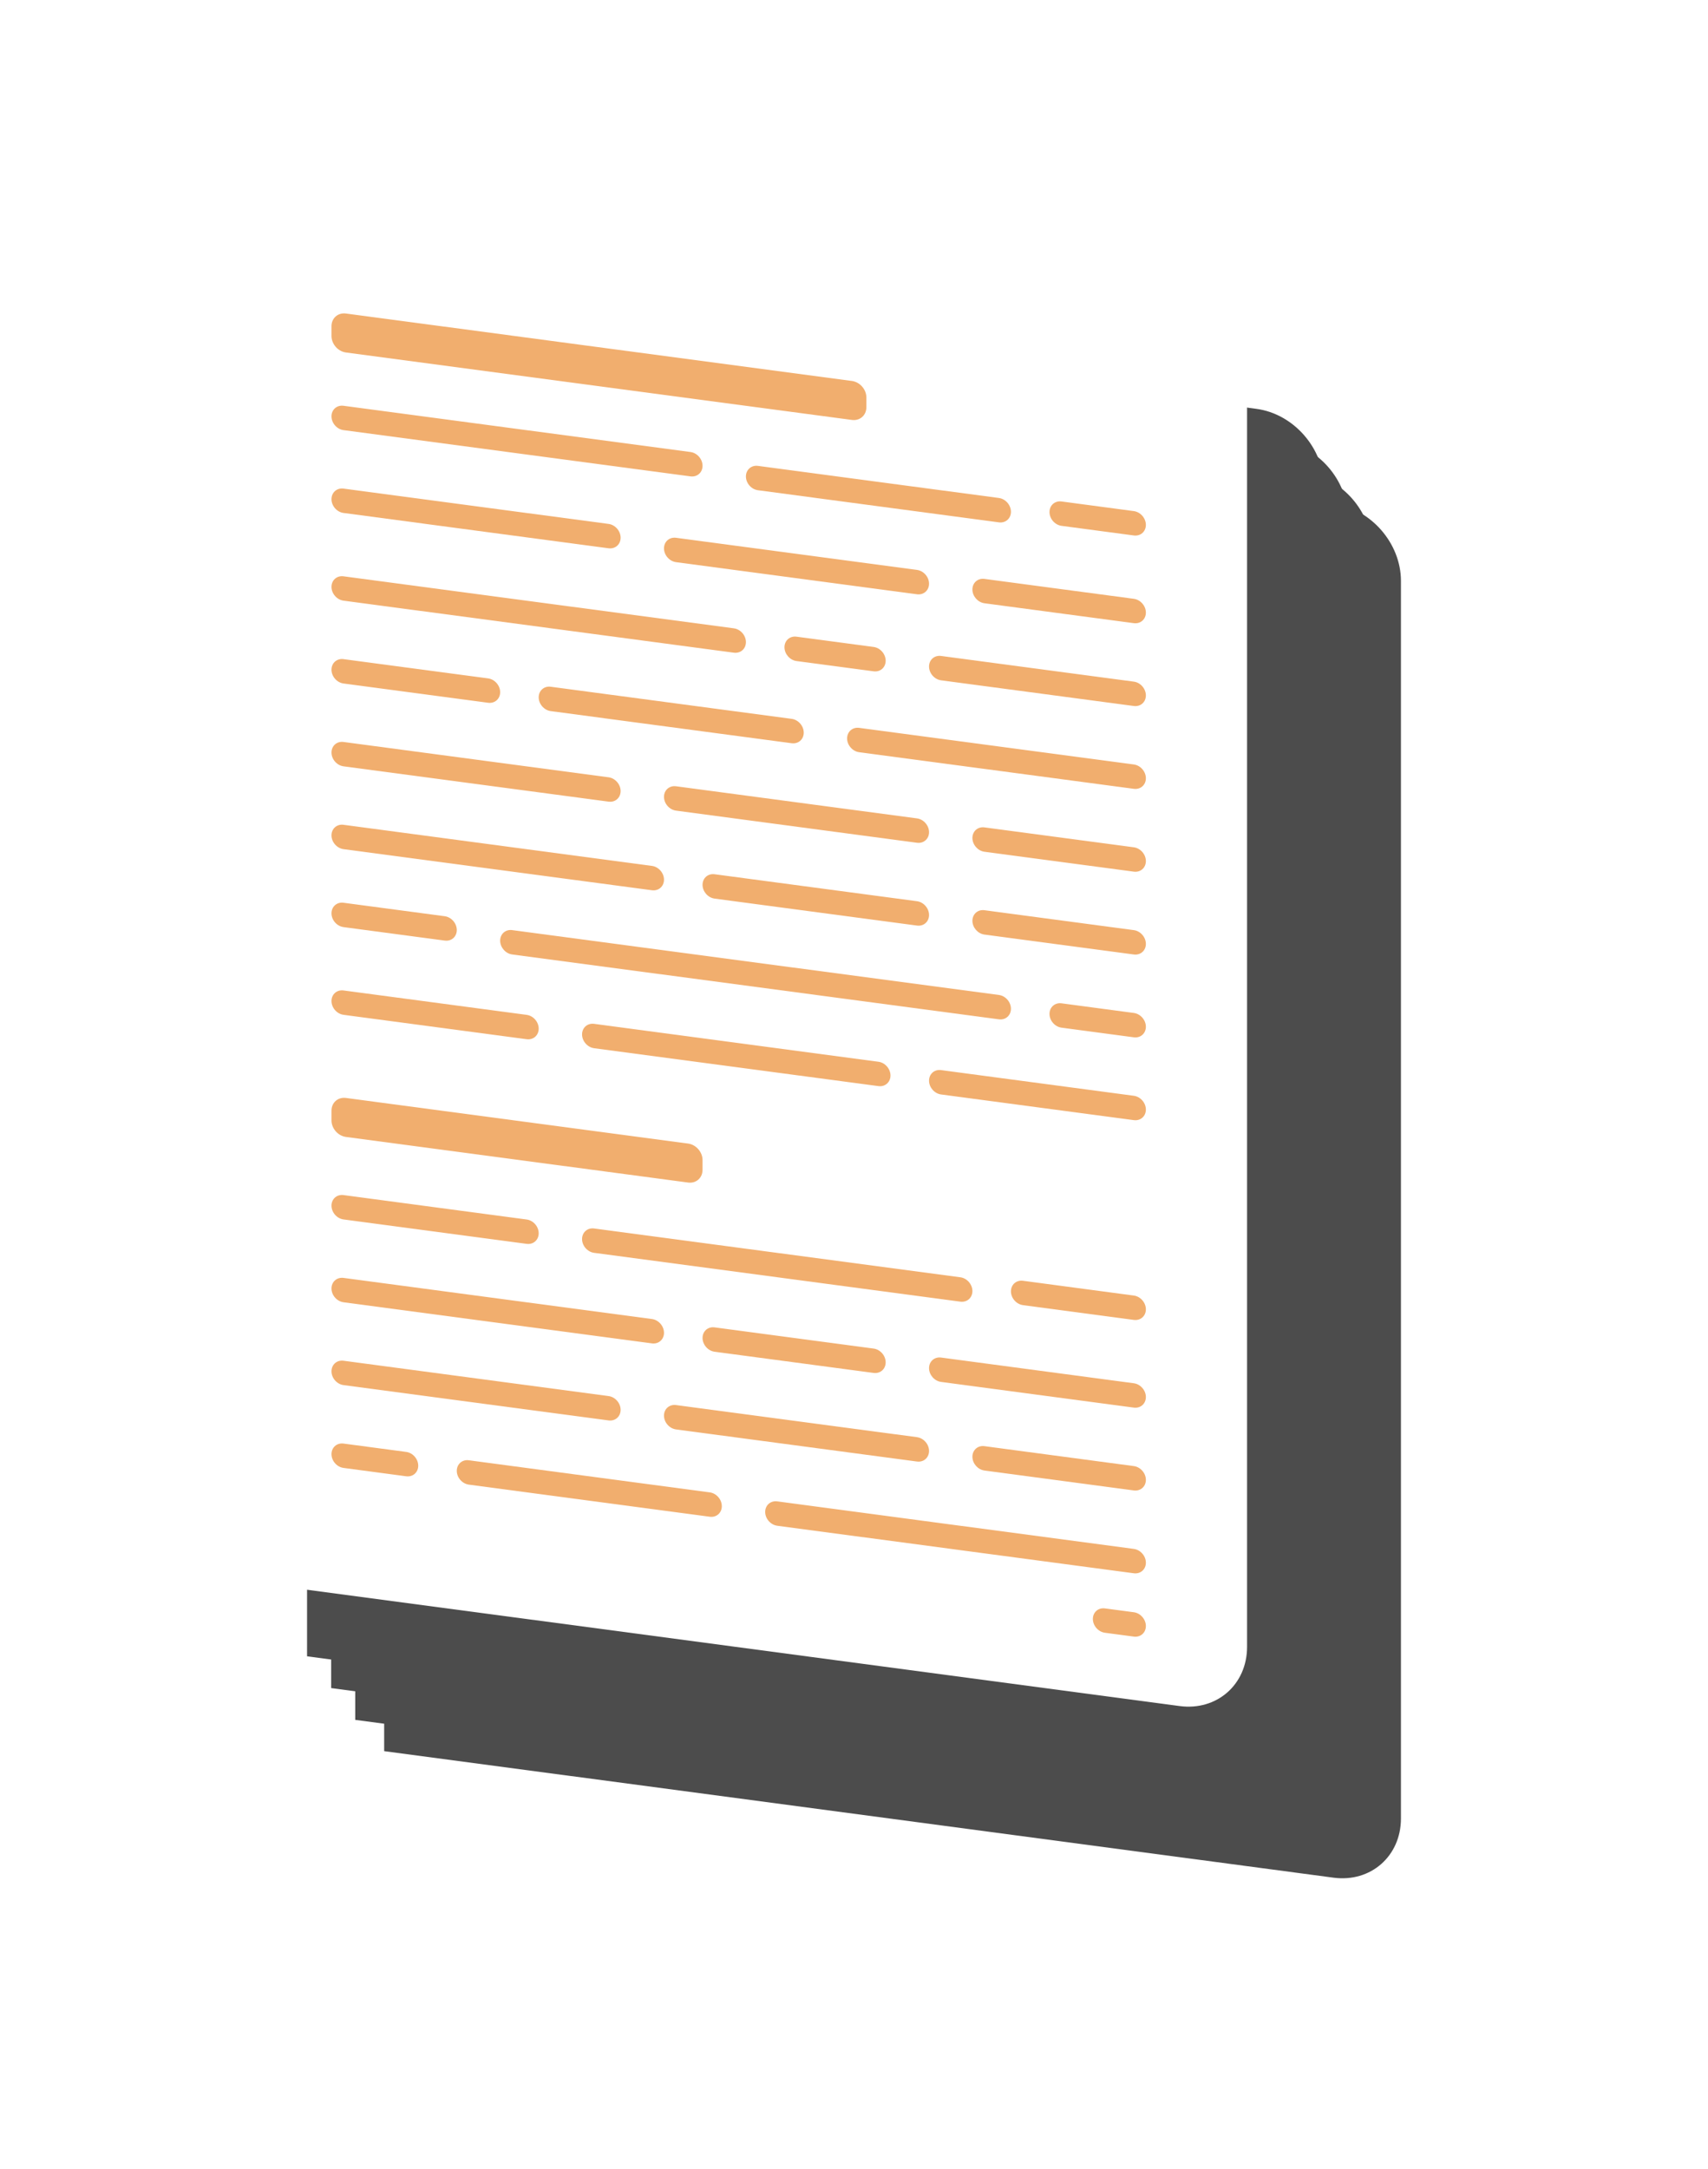 <?xml version="1.0" encoding="UTF-8"?>
<svg width="89px" height="113px" viewBox="0 0 89 113" version="1.1" xmlns="http://www.w3.org/2000/svg" xmlns:xlink="http://www.w3.org/1999/xlink">
    <!-- Generator: Sketch 52.3 (67297) - http://www.bohemiancoding.com/sketch -->
    <title>ui/icon/paper</title>
    <desc>Created with Sketch.</desc>
    <defs>
        <path d="M7.533,5.117 L53.485,11.24 C55.426,11.499 57,13.3 57,15.262 L57,79.733 C57,81.696 55.426,83.077 53.485,82.818 L4.018,76.226 L4.018,8.202 C4.018,6.239 5.592,4.858 7.533,5.117 Z" id="path-1"></path>
        <filter x="-41.5%" y="-28.3%" width="198.1%" height="166.9%" filterUnits="objectBoundingBox" id="filter-2">
            <feOffset dx="4" dy="4" in="SourceAlpha" result="shadowOffsetOuter1"></feOffset>
            <feGaussianBlur stdDeviation="8" in="shadowOffsetOuter1" result="shadowBlurOuter1"></feGaussianBlur>
            <feColorMatrix values="0 0 0 0 0.569   0 0 0 0 0.137   0 0 0 0 0.161  0 0 0 0.1 0" type="matrix" in="shadowBlurOuter1"></feColorMatrix>
        </filter>
        <path d="M6.026,3.488 L51.978,9.611 C53.919,9.87 55.493,11.67 55.493,13.633 L55.493,78.104 C55.493,80.066 53.919,81.448 51.978,81.189 L2.511,74.597 L2.511,6.573 C2.511,4.61 4.085,3.229 6.026,3.488 Z" id="path-3"></path>
        <filter x="-41.5%" y="-28.3%" width="198.1%" height="166.9%" filterUnits="objectBoundingBox" id="filter-4">
            <feOffset dx="4" dy="4" in="SourceAlpha" result="shadowOffsetOuter1"></feOffset>
            <feGaussianBlur stdDeviation="8" in="shadowOffsetOuter1" result="shadowBlurOuter1"></feGaussianBlur>
            <feColorMatrix values="0 0 0 0 0.569   0 0 0 0 0.137   0 0 0 0 0.161  0 0 0 0.1 0" type="matrix" in="shadowBlurOuter1"></feColorMatrix>
        </filter>
        <path d="M4.771,1.832 L50.722,7.955 C52.664,8.214 54.238,10.014 54.238,11.977 L54.238,76.448 C54.238,78.41 52.664,79.792 50.722,79.533 L1.256,72.941 L1.256,4.917 C1.256,2.954 2.829,1.573 4.771,1.832 Z" id="path-5"></path>
        <filter x="-41.5%" y="-28.3%" width="198.1%" height="166.9%" filterUnits="objectBoundingBox" id="filter-6">
            <feOffset dx="4" dy="4" in="SourceAlpha" result="shadowOffsetOuter1"></feOffset>
            <feGaussianBlur stdDeviation="8" in="shadowOffsetOuter1" result="shadowBlurOuter1"></feGaussianBlur>
            <feColorMatrix values="0 0 0 0 0.569   0 0 0 0 0.137   0 0 0 0 0.161  0 0 0 0.1 0" type="matrix" in="shadowBlurOuter1"></feColorMatrix>
        </filter>
        <path d="M3.515,0.176 L49.467,6.299 C51.408,6.558 52.982,8.358 52.982,10.321 L52.982,74.792 C52.982,76.754 51.408,78.136 49.467,77.877 L0,71.285 L4.4604555e-16,3.261 C0,1.298 1.574,-0.083 3.515,0.176 Z" id="path-7"></path>
        <filter x="-41.5%" y="-28.3%" width="198.1%" height="166.9%" filterUnits="objectBoundingBox" id="filter-8">
            <feOffset dx="4" dy="4" in="SourceAlpha" result="shadowOffsetOuter1"></feOffset>
            <feGaussianBlur stdDeviation="8" in="shadowOffsetOuter1" result="shadowBlurOuter1"></feGaussianBlur>
            <feColorMatrix values="0 0 0 0 0.569   0 0 0 0 0.137   0 0 0 0 0.161  0 0 0 0.1 0" type="matrix" in="shadowBlurOuter1"></feColorMatrix>
        </filter>
    </defs>
    <g id="AccentTranslations" stroke="none" stroke-width="1" fill="none" fill-rule="evenodd" opacity="0.7">
        <g id="AccentTranslations---Home-2" transform="translate(-1170, -1031)">
            <g id="Are-you" transform="translate(0, 532)">
                <g id="lawyer" transform="translate(960, 444)">
                    <g id="ui/icon/paper-2" transform="translate(222, 66)">
                        <g id="Paper-1">
                            <g id="Rectangle">
                                <use fill="black" fill-opacity="1" filter="url(#filter-2)" xlink:href="#path-1"></use>
                                <use fill="#FFFFFF" fill-rule="evenodd" xlink:href="#path-1"></use>
                            </g>
                            <g id="Rectangle">
                                <use fill="black" fill-opacity="1" filter="url(#filter-4)" xlink:href="#path-3"></use>
                                <use fill="#FFFFFF" fill-rule="evenodd" xlink:href="#path-3"></use>
                            </g>
                            <g id="Rectangle">
                                <use fill="black" fill-opacity="1" filter="url(#filter-6)" xlink:href="#path-5"></use>
                                <use fill="#FFFFFF" fill-rule="evenodd" xlink:href="#path-5"></use>
                            </g>
                            <g id="Rectangle">
                                <use fill="black" fill-opacity="1" filter="url(#filter-8)" xlink:href="#path-7"></use>
                                <use fill="#FFFFFF" fill-rule="evenodd" xlink:href="#path-7"></use>
                            </g>
                            <path d="M5.901,10.139 L23.98,12.548 C24.327,12.594 24.608,12.916 24.608,13.266 C24.608,13.617 24.327,13.863 23.98,13.817 L5.901,11.408 C5.554,11.362 5.273,11.04 5.273,10.69 C5.273,10.339 5.554,10.093 5.901,10.139 Z" id="Rectangle" fill="#EB8C30"></path>
                            <path d="M27.496,13.27 L40.051,14.943 C40.397,14.989 40.678,15.311 40.678,15.662 C40.678,16.012 40.397,16.259 40.051,16.212 L27.496,14.539 C27.149,14.493 26.868,14.172 26.868,13.821 C26.868,13.471 27.149,13.224 27.496,13.27 Z" id="Rectangle" fill="#EB8C30"></path>
                            <path d="M43.315,15.124 L47.081,15.626 C47.428,15.673 47.709,15.994 47.709,16.345 C47.709,16.695 47.428,16.942 47.081,16.895 L43.315,16.394 C42.968,16.347 42.687,16.026 42.687,15.675 C42.687,15.325 42.968,15.078 43.315,15.124 Z" id="Rectangle" fill="#EB8C30"></path>
                            <path d="M5.901,31.968 L21.971,34.109 C22.318,34.155 22.599,34.477 22.599,34.827 C22.599,35.178 22.318,35.424 21.971,35.378 L5.901,33.237 C5.554,33.19 5.273,32.869 5.273,32.518 C5.273,32.168 5.554,31.921 5.901,31.968 Z" id="Rectangle" fill="#EB8C30"></path>
                            <path d="M25.236,34.544 L35.782,35.949 C36.129,35.996 36.41,36.317 36.41,36.668 C36.41,37.018 36.129,37.265 35.782,37.218 L25.236,35.813 C24.889,35.767 24.608,35.445 24.608,35.095 C24.608,34.744 24.889,34.498 25.236,34.544 Z" id="Rectangle" fill="#EB8C30"></path>
                            <path d="M39.297,36.418 L47.081,37.455 C47.428,37.501 47.709,37.823 47.709,38.173 C47.709,38.524 47.428,38.77 47.081,38.724 L39.297,37.687 C38.951,37.641 38.67,37.319 38.67,36.969 C38.67,36.618 38.951,36.372 39.297,36.418 Z" id="Rectangle" fill="#EB8C30"></path>
                            <path d="M5.901,36.029 L11.174,36.731 C11.521,36.778 11.802,37.099 11.802,37.45 C11.802,37.8 11.521,38.047 11.174,38 L5.901,37.298 C5.554,37.252 5.273,36.93 5.273,36.58 C5.273,36.229 5.554,35.983 5.901,36.029 Z" id="Rectangle" fill="#EB8C30"></path>
                            <path d="M14.689,37.454 L40.051,40.833 C40.397,40.879 40.678,41.201 40.678,41.551 C40.678,41.902 40.397,42.149 40.051,42.102 L14.689,38.723 C14.343,38.677 14.062,38.355 14.062,38.005 C14.062,37.654 14.343,37.407 14.689,37.454 Z" id="Rectangle" fill="#EB8C30"></path>
                            <path d="M43.315,41.268 L47.081,41.77 C47.428,41.816 47.709,42.138 47.709,42.488 C47.709,42.839 47.428,43.085 47.081,43.039 L43.315,42.537 C42.968,42.491 42.687,42.17 42.687,41.819 C42.687,41.469 42.968,41.222 43.315,41.268 Z" id="Rectangle" fill="#EB8C30"></path>
                            <path d="M5.901,40.598 L15.443,41.869 C15.789,41.915 16.07,42.237 16.07,42.587 C16.07,42.938 15.789,43.184 15.443,43.138 L5.901,41.867 C5.554,41.82 5.273,41.499 5.273,41.148 C5.273,40.798 5.554,40.551 5.901,40.598 Z" id="Rectangle" fill="#EB8C30"></path>
                            <path d="M18.958,42.337 L33.773,44.312 C34.12,44.358 34.401,44.679 34.401,45.03 C34.401,45.38 34.12,45.627 33.773,45.581 L18.958,43.607 C18.611,43.56 18.33,43.239 18.33,42.888 C18.33,42.538 18.611,42.291 18.958,42.337 Z" id="Rectangle" fill="#EB8C30"></path>
                            <path d="M37.037,44.747 L47.081,46.085 C47.428,46.131 47.709,46.453 47.709,46.803 C47.709,47.154 47.428,47.4 47.081,47.354 L37.037,46.016 C36.691,45.97 36.41,45.648 36.41,45.298 C36.41,44.947 36.691,44.7 37.037,44.747 Z" id="Rectangle" fill="#EB8C30"></path>
                            <path d="M5.901,51.258 L15.443,52.53 C15.789,52.576 16.07,52.897 16.07,53.248 C16.07,53.598 15.789,53.845 15.443,53.799 L5.901,52.527 C5.554,52.481 5.273,52.159 5.273,51.809 C5.273,51.459 5.554,51.212 5.901,51.258 Z" id="Rectangle" fill="#EB8C30"></path>
                            <path d="M6.026,46.198 L23.855,48.574 C24.271,48.63 24.608,49.015 24.608,49.436 L24.608,49.944 C24.608,50.364 24.271,50.66 23.855,50.605 L6.026,48.229 C5.61,48.173 5.273,47.788 5.273,47.367 L5.273,46.859 C5.273,46.439 5.61,46.143 6.026,46.198 Z" id="Rectangle" fill="#EB8C30"></path>
                            <path d="M6.026,5.333 L32.392,8.846 C32.808,8.902 33.145,9.288 33.145,9.708 L33.145,10.216 C33.145,10.636 32.808,10.932 32.392,10.877 L6.026,7.363 C5.61,7.308 5.273,6.922 5.273,6.502 L5.273,5.994 C5.273,5.573 5.61,5.277 6.026,5.333 Z" id="Rectangle" fill="#EB8C30"></path>
                            <path d="M18.958,52.998 L38.042,55.541 C38.389,55.587 38.67,55.909 38.67,56.259 C38.67,56.61 38.389,56.856 38.042,56.81 L18.958,54.267 C18.611,54.221 18.33,53.899 18.33,53.549 C18.33,53.198 18.611,52.952 18.958,52.998 Z" id="Rectangle" fill="#EB8C30"></path>
                            <path d="M41.306,55.722 L47.081,56.492 C47.428,56.538 47.709,56.86 47.709,57.21 C47.709,57.56 47.428,57.807 47.081,57.761 L41.306,56.991 C40.959,56.945 40.678,56.624 40.678,56.273 C40.678,55.923 40.959,55.676 41.306,55.722 Z" id="Rectangle" fill="#EB8C30"></path>
                            <path d="M5.901,55.573 L21.971,57.715 C22.318,57.761 22.599,58.082 22.599,58.433 C22.599,58.783 22.318,59.03 21.971,58.984 L5.901,56.842 C5.554,56.796 5.273,56.474 5.273,56.124 C5.273,55.774 5.554,55.527 5.901,55.573 Z" id="Rectangle" fill="#EB8C30"></path>
                            <path d="M25.236,58.15 L33.522,59.254 C33.869,59.3 34.15,59.621 34.15,59.972 C34.15,60.322 33.869,60.569 33.522,60.523 L25.236,59.419 C24.889,59.372 24.608,59.051 24.608,58.7 C24.608,58.35 24.889,58.103 25.236,58.15 Z" id="Rectangle" fill="#EB8C30"></path>
                            <path d="M37.037,59.722 L47.081,61.061 C47.428,61.107 47.709,61.428 47.709,61.779 C47.709,62.129 47.428,62.376 47.081,62.33 L37.037,60.991 C36.691,60.945 36.41,60.624 36.41,60.273 C36.41,59.923 36.691,59.676 37.037,59.722 Z" id="Rectangle" fill="#EB8C30"></path>
                            <path d="M5.901,14.454 L19.711,16.294 C20.058,16.34 20.339,16.662 20.339,17.012 C20.339,17.363 20.058,17.609 19.711,17.563 L5.901,15.723 C5.554,15.677 5.273,15.355 5.273,15.005 C5.273,14.654 5.554,14.408 5.901,14.454 Z" id="Rectangle" fill="#EB8C30"></path>
                            <path d="M5.901,59.888 L19.711,61.728 C20.058,61.775 20.339,62.096 20.339,62.447 C20.339,62.797 20.058,63.044 19.711,62.997 L5.901,61.157 C5.554,61.111 5.273,60.789 5.273,60.439 C5.273,60.088 5.554,59.842 5.901,59.888 Z" id="Rectangle" fill="#EB8C30"></path>
                            <path d="M5.901,64.203 L9.165,64.638 C9.512,64.684 9.793,65.006 9.793,65.356 C9.793,65.707 9.512,65.953 9.165,65.907 L5.901,65.472 C5.554,65.426 5.273,65.104 5.273,64.754 C5.273,64.403 5.554,64.157 5.901,64.203 Z" id="Rectangle" fill="#EB8C30"></path>
                            <path d="M23.227,17.016 L35.782,18.689 C36.129,18.736 36.41,19.057 36.41,19.408 C36.41,19.758 36.129,20.005 35.782,19.959 L23.227,18.286 C22.88,18.239 22.599,17.918 22.599,17.567 C22.599,17.217 22.88,16.97 23.227,17.016 Z" id="Rectangle" fill="#EB8C30"></path>
                            <path d="M23.227,62.197 L35.782,63.87 C36.129,63.916 36.41,64.238 36.41,64.588 C36.41,64.939 36.129,65.185 35.782,65.139 L23.227,63.466 C22.88,63.42 22.599,63.098 22.599,62.748 C22.599,62.397 22.88,62.151 23.227,62.197 Z" id="Rectangle" fill="#EB8C30"></path>
                            <path d="M12.43,65.073 L24.985,66.746 C25.331,66.792 25.612,67.114 25.612,67.464 C25.612,67.815 25.331,68.061 24.985,68.015 L12.43,66.342 C12.083,66.296 11.802,65.974 11.802,65.624 C11.802,65.273 12.083,65.027 12.43,65.073 Z" id="Rectangle" fill="#EB8C30"></path>
                            <path d="M39.297,19.158 L47.081,20.195 C47.428,20.241 47.709,20.563 47.709,20.913 C47.709,21.264 47.428,21.51 47.081,21.464 L39.297,20.427 C38.951,20.381 38.67,20.059 38.67,19.709 C38.67,19.358 38.951,19.112 39.297,19.158 Z" id="Rectangle" fill="#EB8C30"></path>
                            <path d="M39.297,64.338 L47.081,65.376 C47.428,65.422 47.709,65.743 47.709,66.094 C47.709,66.444 47.428,66.691 47.081,66.645 L39.297,65.607 C38.951,65.561 38.67,65.24 38.67,64.889 C38.67,64.539 38.951,64.292 39.297,64.338 Z" id="Rectangle" fill="#EB8C30"></path>
                            <path d="M45.575,72.79 L47.081,72.99 C47.428,73.036 47.709,73.358 47.709,73.708 C47.709,74.059 47.428,74.306 47.081,74.259 L45.575,74.059 C45.228,74.012 44.947,73.691 44.947,73.34 C44.947,72.99 45.228,72.743 45.575,72.79 Z" id="Rectangle" fill="#EB8C30"></path>
                            <path d="M28.5,67.214 L47.081,69.691 C47.428,69.737 47.709,70.058 47.709,70.409 C47.709,70.759 47.428,71.006 47.081,70.96 L28.5,68.484 C28.153,68.437 27.872,68.116 27.872,67.765 C27.872,67.415 28.153,67.168 28.5,67.214 Z" id="Rectangle" fill="#EB8C30"></path>
                            <path d="M5.901,27.653 L19.711,29.493 C20.058,29.539 20.339,29.861 20.339,30.211 C20.339,30.562 20.058,30.808 19.711,30.762 L5.901,28.922 C5.554,28.875 5.273,28.554 5.273,28.203 C5.273,27.853 5.554,27.606 5.901,27.653 Z" id="Rectangle" fill="#EB8C30"></path>
                            <path d="M23.227,29.961 L35.782,31.634 C36.129,31.681 36.41,32.002 36.41,32.353 C36.41,32.703 36.129,32.95 35.782,32.904 L23.227,31.23 C22.88,31.184 22.599,30.863 22.599,30.512 C22.599,30.162 22.88,29.915 23.227,29.961 Z" id="Rectangle" fill="#EB8C30"></path>
                            <path d="M39.297,32.103 L47.081,33.14 C47.428,33.186 47.709,33.508 47.709,33.858 C47.709,34.209 47.428,34.455 47.081,34.409 L39.297,33.372 C38.951,33.326 38.67,33.004 38.67,32.654 C38.67,32.303 38.951,32.057 39.297,32.103 Z" id="Rectangle" fill="#EB8C30"></path>
                            <path d="M5.901,19.023 L26.24,21.733 C26.587,21.779 26.868,22.101 26.868,22.451 C26.868,22.802 26.587,23.048 26.24,23.002 L5.901,20.292 C5.554,20.246 5.273,19.924 5.273,19.573 C5.273,19.223 5.554,18.976 5.901,19.023 Z" id="Rectangle" fill="#EB8C30"></path>
                            <path d="M29.504,22.168 L33.522,22.703 C33.869,22.749 34.15,23.071 34.15,23.421 C34.15,23.772 33.869,24.019 33.522,23.972 L29.504,23.437 C29.158,23.391 28.877,23.069 28.877,22.719 C28.877,22.368 29.158,22.122 29.504,22.168 Z" id="Rectangle" fill="#EB8C30"></path>
                            <path d="M37.037,23.172 L47.081,24.51 C47.428,24.556 47.709,24.878 47.709,25.228 C47.709,25.579 47.428,25.825 47.081,25.779 L37.037,24.441 C36.691,24.395 36.41,24.073 36.41,23.723 C36.41,23.372 36.691,23.126 37.037,23.172 Z" id="Rectangle" fill="#EB8C30"></path>
                            <path d="M5.901,23.338 L13.434,24.341 C13.781,24.388 14.062,24.709 14.062,25.06 C14.062,25.41 13.781,25.657 13.434,25.611 L5.901,24.607 C5.554,24.56 5.273,24.239 5.273,23.888 C5.273,23.538 5.554,23.291 5.901,23.338 Z" id="Rectangle" fill="#EB8C30"></path>
                            <path d="M16.698,24.776 L29.253,26.449 C29.6,26.496 29.881,26.817 29.881,27.168 C29.881,27.518 29.6,27.765 29.253,27.719 L16.698,26.046 C16.352,25.999 16.07,25.678 16.07,25.327 C16.07,24.977 16.352,24.73 16.698,24.776 Z" id="Rectangle" fill="#EB8C30"></path>
                            <path d="M32.769,26.918 L47.081,28.825 C47.428,28.871 47.709,29.193 47.709,29.543 C47.709,29.894 47.428,30.14 47.081,30.094 L32.769,28.187 C32.422,28.141 32.141,27.819 32.141,27.469 C32.141,27.118 32.422,26.872 32.769,26.918 Z" id="Rectangle" fill="#EB8C30"></path>
                        </g>
                    </g>
                </g>
            </g>
        </g>
    </g>
</svg>